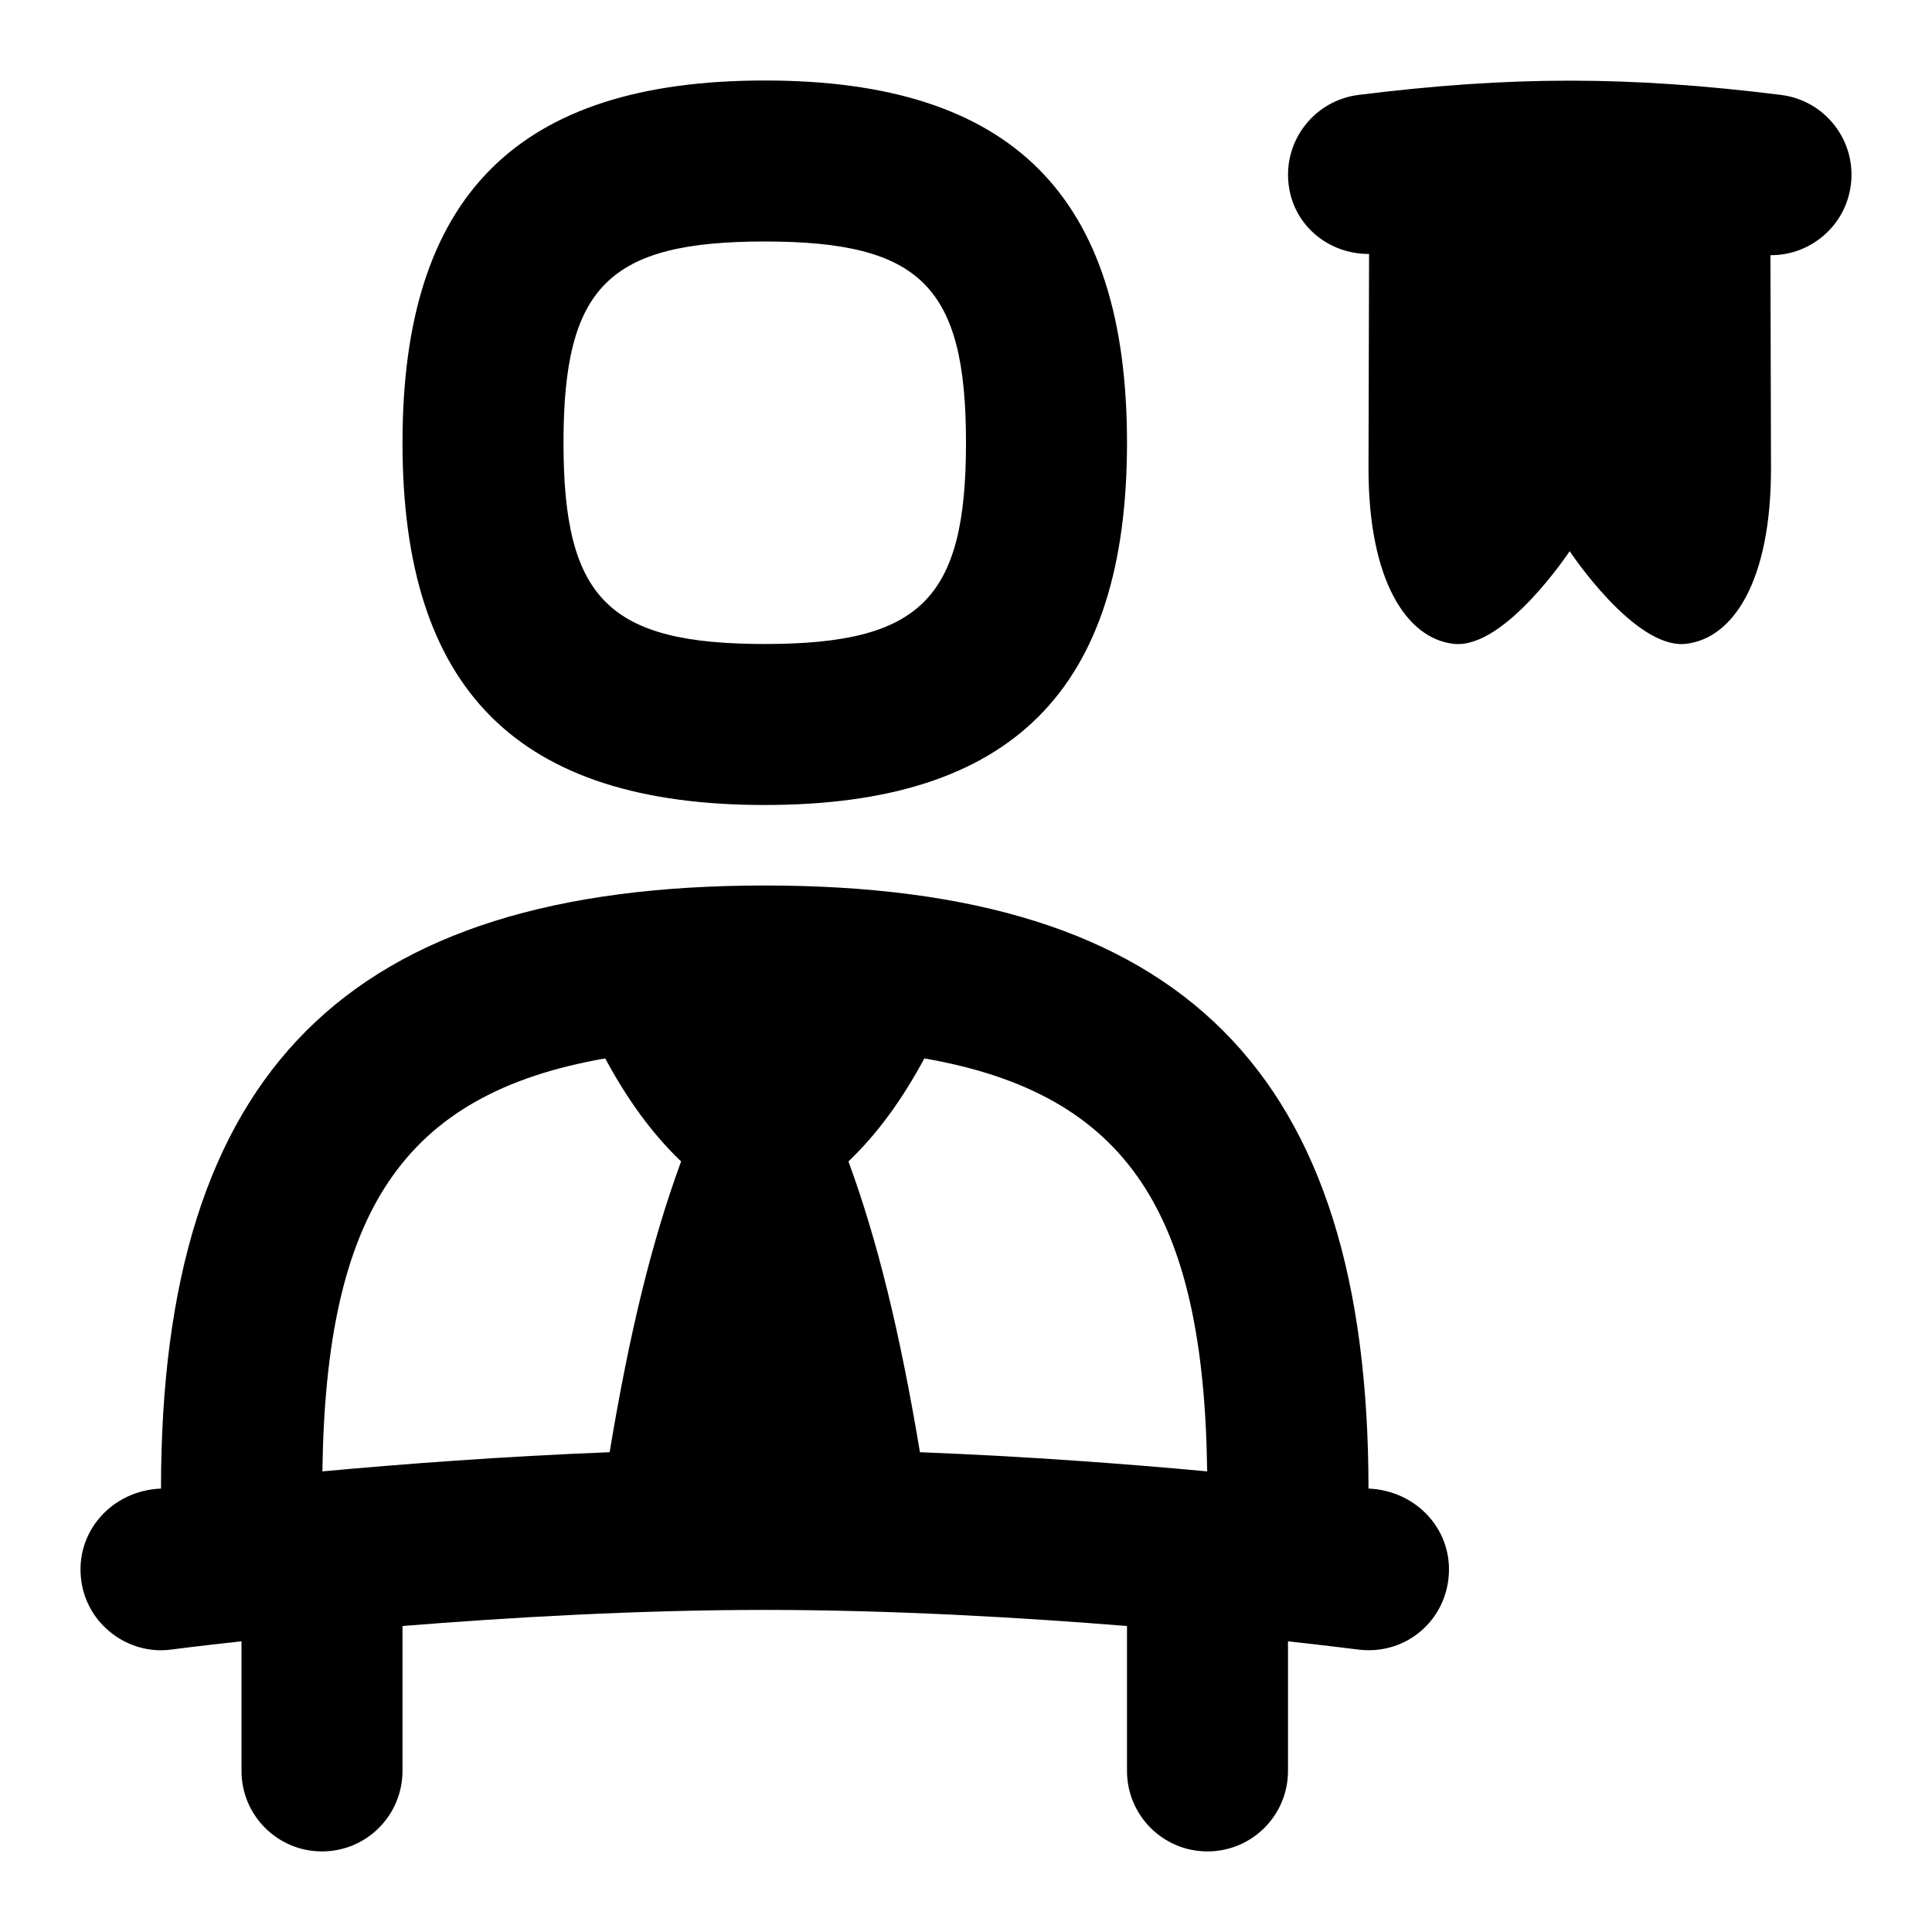 <svg id="Layer_1" viewBox="0 0 24 24" xmlns="http://www.w3.org/2000/svg" data-name="Layer 1"><path d="m22.992 2.294c-.062.506-.494.876-.991.876-.003 0-.005 0-.008 0 .003 1.133.007 2.546.007 2.653 0 1.383-.463 2.109-1.059 2.175-.634.07-1.442-1.151-1.442-1.151s-.809 1.223-1.442 1.151c-.581-.065-1.057-.783-1.057-2.177 0-.107.004-1.531.007-2.666-.502.002-.937-.352-.999-.86-.068-.548.32-1.047.868-1.116 1.896-.236 3.352-.236 5.248 0 .548.068.937.568.868 1.116zm-17.992 3.206c0-3.07 1.43-4.5 4.5-4.5s4.5 1.43 4.5 4.5-1.43 4.5-4.5 4.5-4.5-1.43-4.5-4.5zm2 0c0 1.939.561 2.5 2.5 2.5s2.5-.561 2.5-2.5-.561-2.5-2.5-2.5-2.5.561-2.5 2.5zm10.991 14.13c-.072.547-.562.933-1.122.861-.011-.001-.336-.043-.869-.102v1.61c0 .552-.447 1-1 1s-1-.448-1-1v-1.8c-1.31-.106-2.919-.2-4.5-.2s-3.191.094-4.5.2v1.8c0 .552-.447 1-1 1s-1-.448-1-1v-1.61c-.533.058-.858.1-.869.102-.537.074-1.052-.311-1.122-.861-.079-.605.386-1.116.991-1.138.002-5.181 2.316-7.492 7.5-7.492s7.497 2.311 7.5 7.492c.605.023 1.071.534.991 1.138zm-6.508-6.482c-.275.509-.577.929-.943 1.28.358.977.636 2.103.888 3.612 1.333.052 2.579.146 3.568.238-.042-3.204-.985-4.69-3.513-5.13zm-7.478 5.13c.989-.091 2.235-.186 3.568-.238.251-1.51.529-2.635.888-3.612-.366-.351-.668-.771-.943-1.28-2.528.44-3.47 1.926-3.513 5.13z"/></svg>